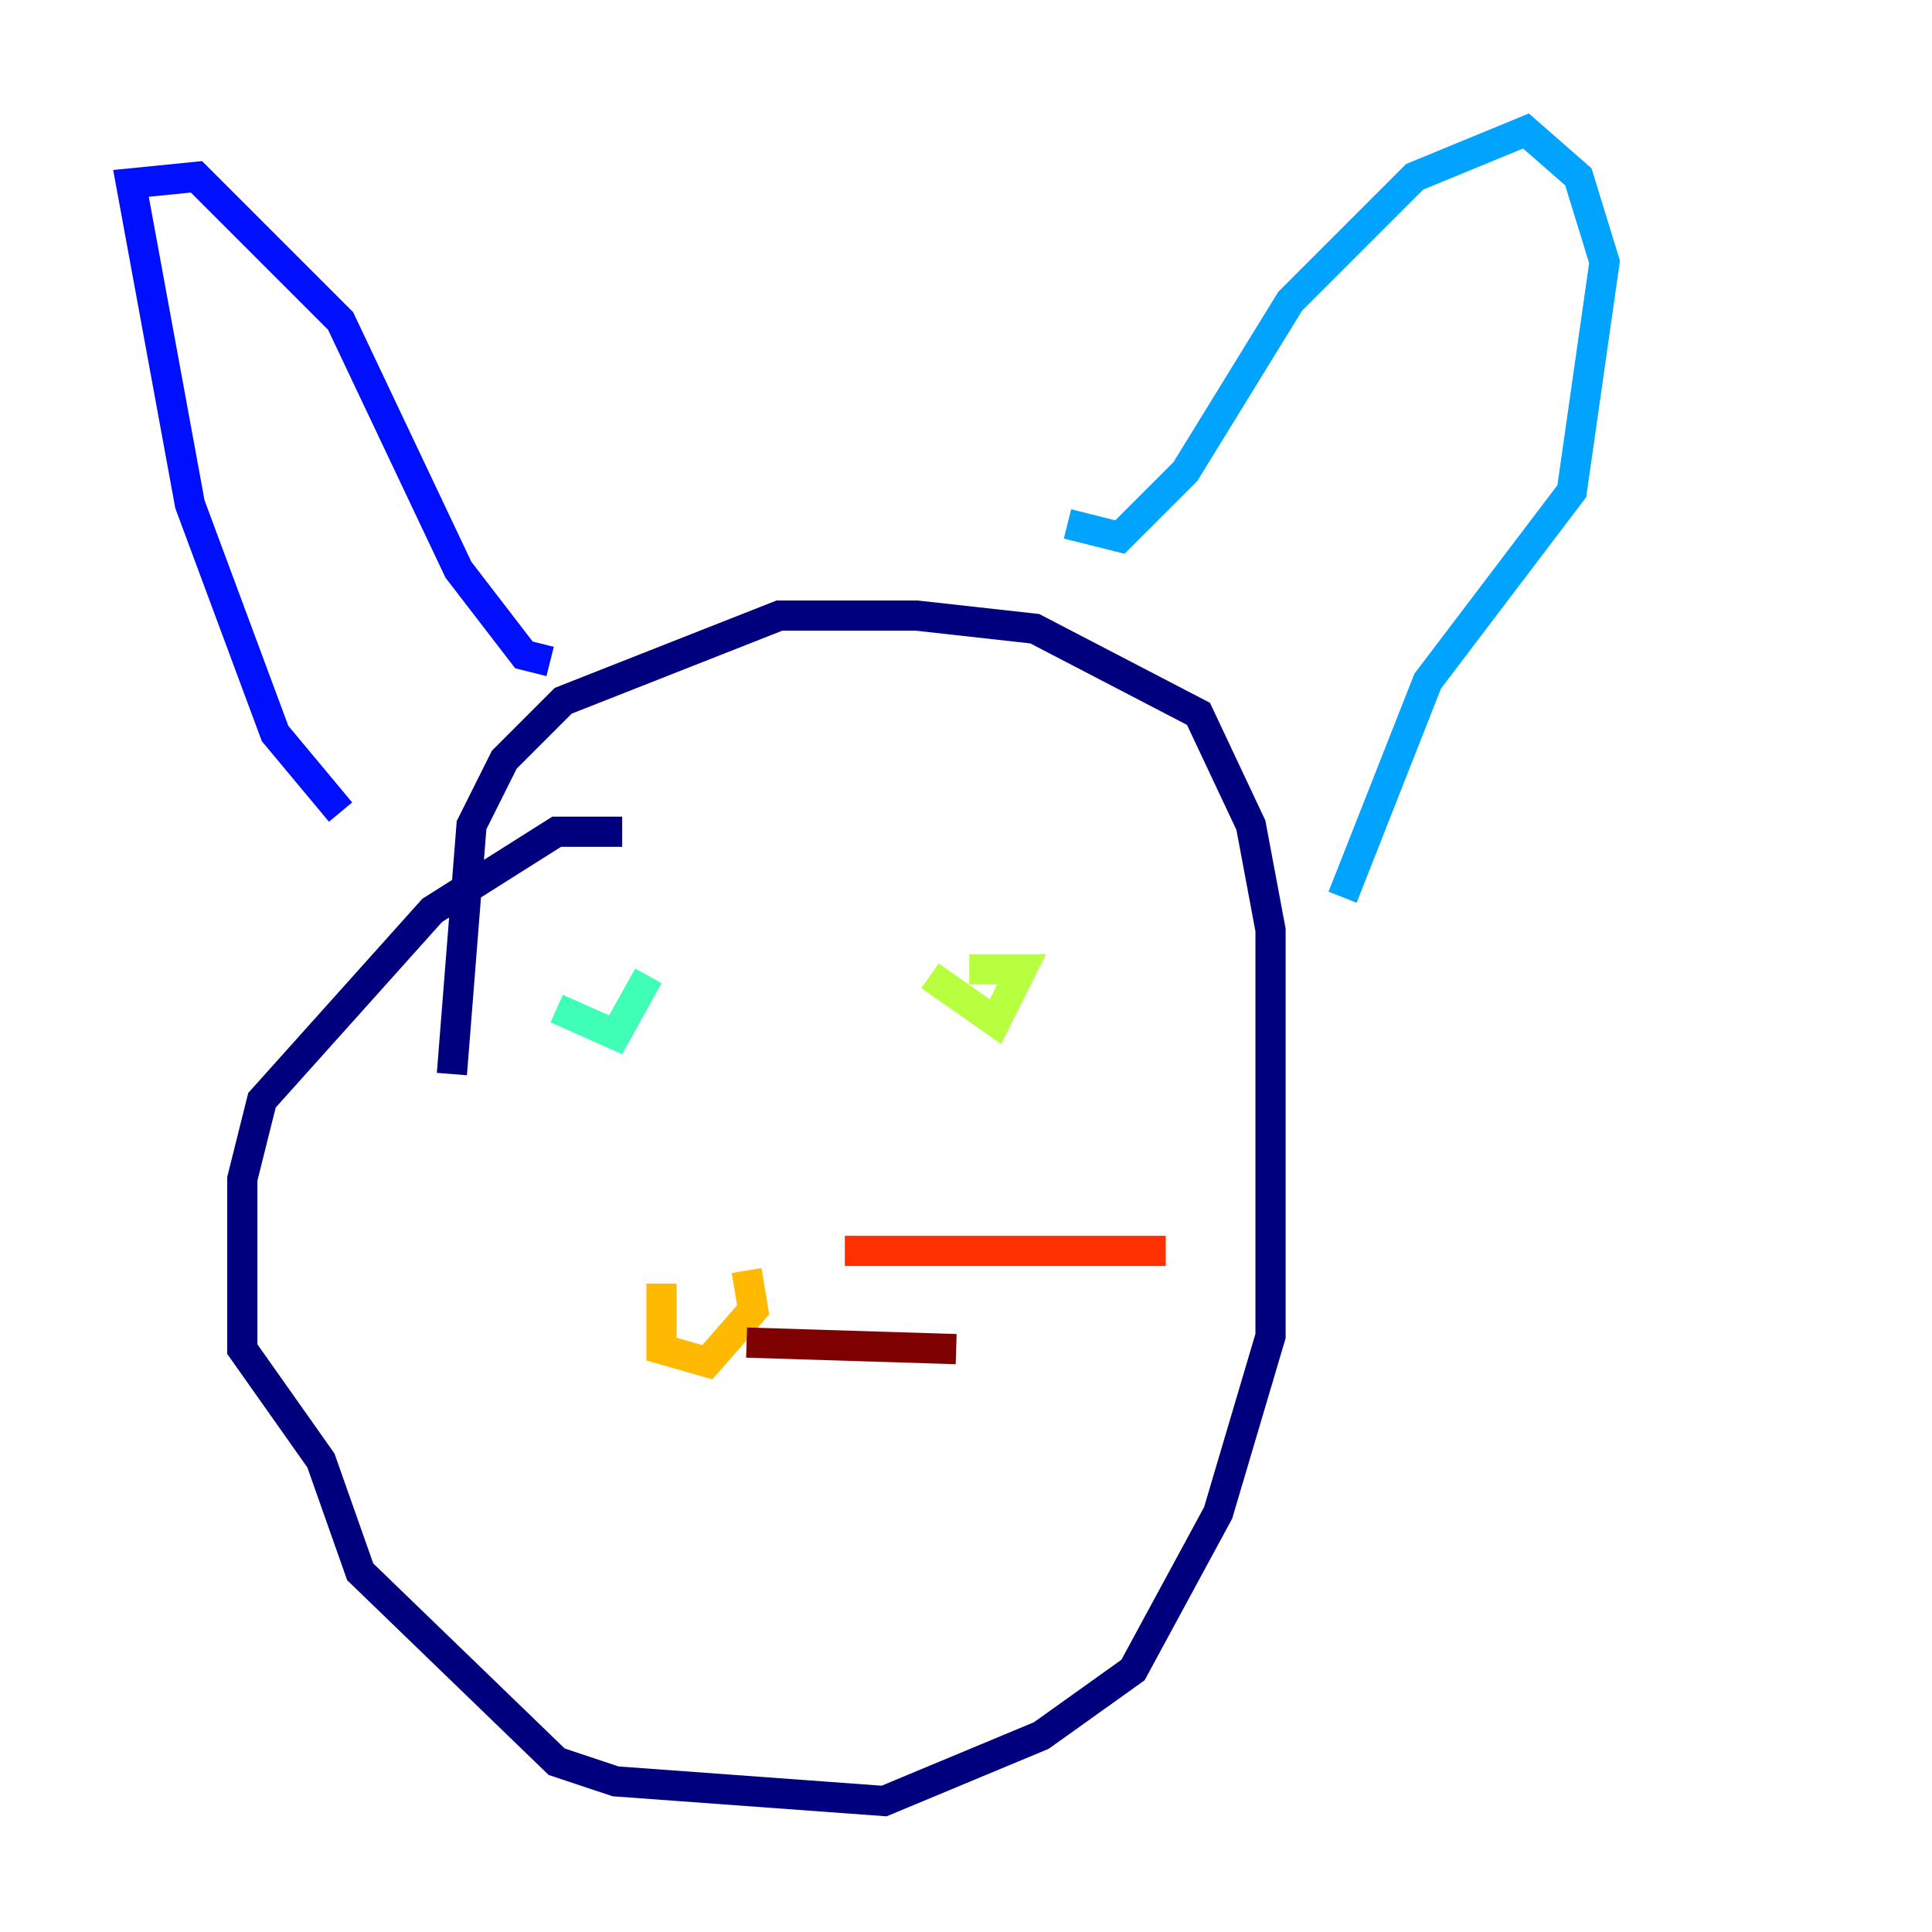 <?xml version="1.0" encoding="utf-8" ?>
<svg baseProfile="tiny" height="128" version="1.2" viewBox="0,0,128,128" width="128" xmlns="http://www.w3.org/2000/svg" xmlns:ev="http://www.w3.org/2001/xml-events" xmlns:xlink="http://www.w3.org/1999/xlink"><defs /><polyline fill="none" points="41.22,55.105 36.881,55.105 28.637,60.312 17.356,72.895 16.054,78.102 16.054,89.383 21.261,96.759 23.864,104.136 36.881,116.719 40.786,118.02 58.576,119.322 68.99,114.983 75.064,110.644 80.705,100.231 84.176,88.515 84.176,61.614 82.875,54.671 79.403,47.295 68.556,41.654 60.746,40.786 51.634,40.786 37.315,46.427 33.41,50.332 31.241,54.671 29.939,71.159" stroke="#00007f" stroke-width="2" /><polyline fill="none" points="22.563,53.803 18.224,48.597 12.583,33.41 8.678,12.149 13.017,11.715 22.563,21.261 30.373,37.749 34.712,43.39 36.447,43.824" stroke="#0010ff" stroke-width="2" /><polyline fill="none" points="70.725,34.712 74.197,35.58 78.536,31.241 85.478,19.959 93.722,11.715 101.098,8.678 104.57,11.715 106.305,17.356 104.136,32.542 94.59,45.125 88.949,59.444" stroke="#00a4ff" stroke-width="2" /><polyline fill="none" points="36.881,66.82 40.786,68.556 42.956,64.651" stroke="#3fffb7" stroke-width="2" /><polyline fill="none" points="61.614,64.651 65.953,67.688 67.688,64.217 64.217,64.217" stroke="#b7ff3f" stroke-width="2" /><polyline fill="none" points="43.824,85.044 43.824,89.383 46.861,90.251 49.898,86.78 49.464,84.176" stroke="#ffb900" stroke-width="2" /><polyline fill="none" points="55.973,82.875 77.234,82.875" stroke="#ff3000" stroke-width="2" /><polyline fill="none" points="49.464,88.949 63.349,89.383" stroke="#7f0000" stroke-width="2" /></svg>